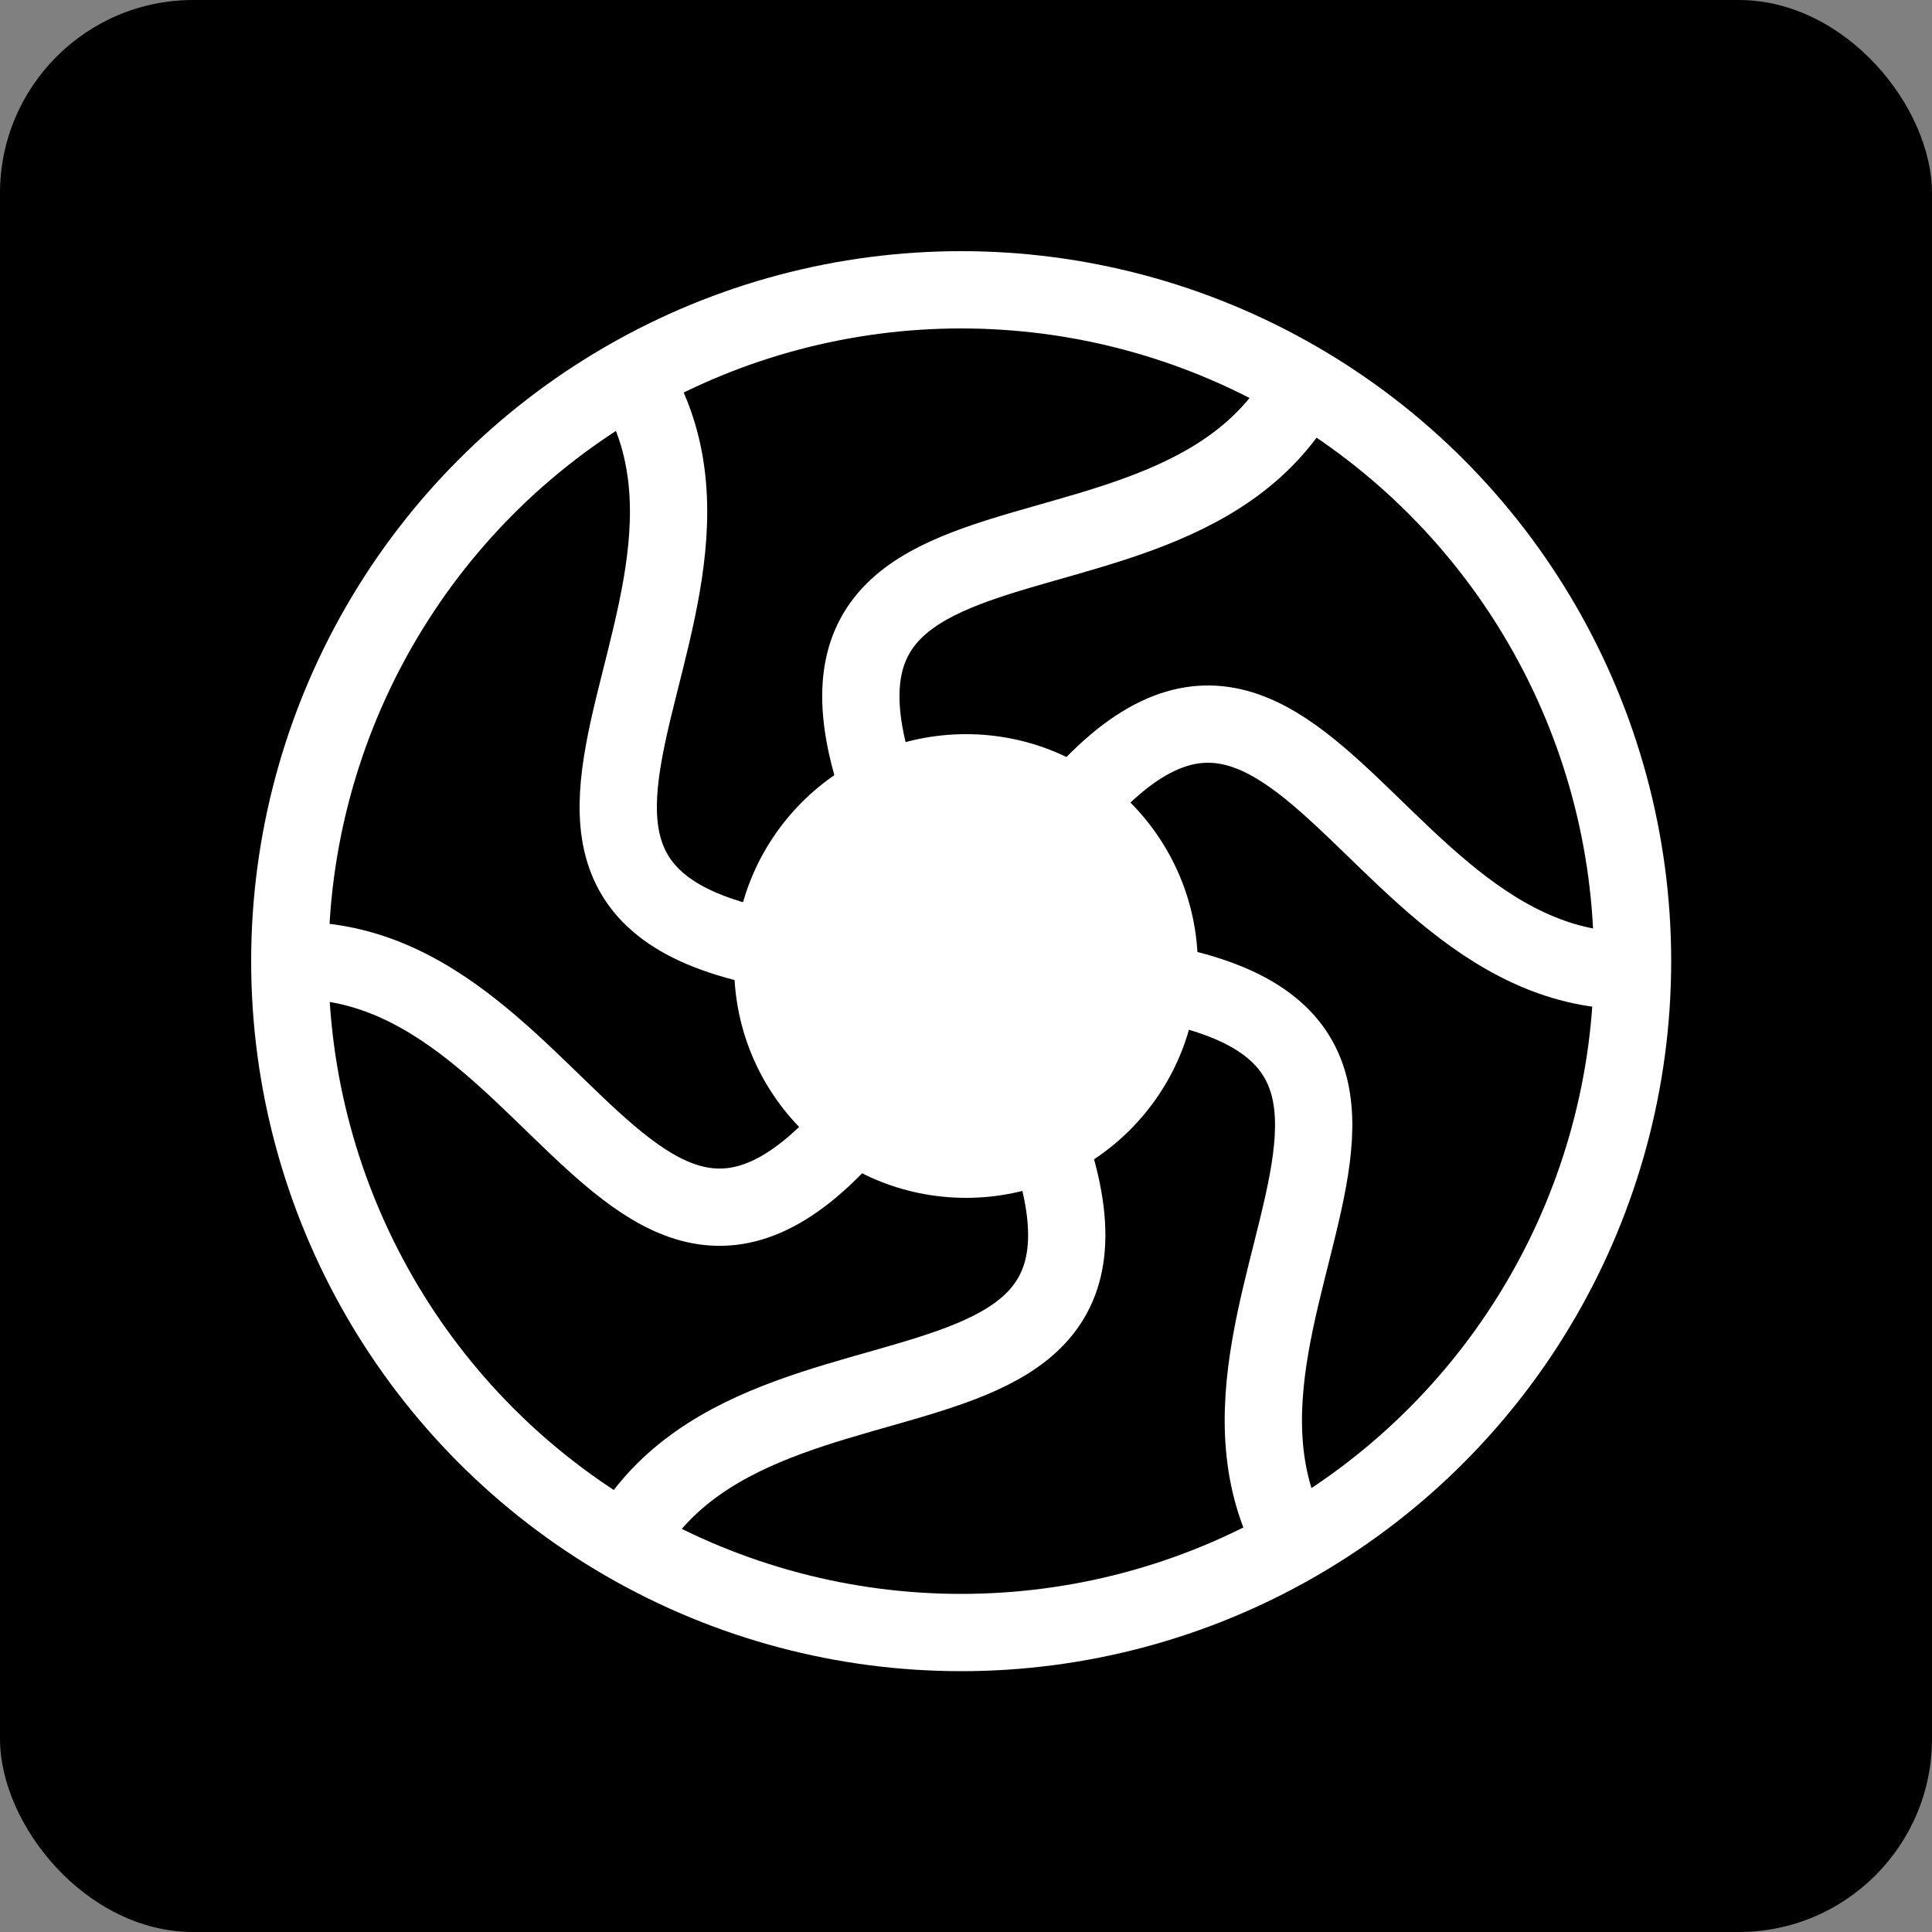 <svg width="200" height="200" viewBox="0 0 200 200" fill="none" xmlns="http://www.w3.org/2000/svg">
<rect x="0" y="0" width="200" height="200" fill="#808080" stroke="none"/>
<rect width="200" height="200" rx="20" fill="black"/>
<circle cx="99.5" cy="99.5" r="69.5" stroke="white" stroke-width="8"/>
<circle cx="100" cy="100" r="24" fill="white"/>
<path d="M100 100.5C165 99.5 119 133.5 134 160" stroke="white" stroke-width="8"/>
<path d="M100.019 100.18C131.653 43.388 138.097 100.225 168.547 100.485" stroke="white" stroke-width="8"/>
<path d="M100.014 99.919C66.648 44.128 119.093 66.965 134.543 40.724" stroke="white" stroke-width="8"/>
<path d="M99.991 99.5C34.991 100.5 80.991 66.5 65.991 40" stroke="white" stroke-width="8"/>
<path d="M99.524 99.75C67.89 156.542 61.446 99.704 30.996 99.445" stroke="white" stroke-width="8"/>
<path d="M99.529 100.011C132.895 155.802 80.45 132.965 65 159.206" stroke="white" stroke-width="8"/>
</svg>
